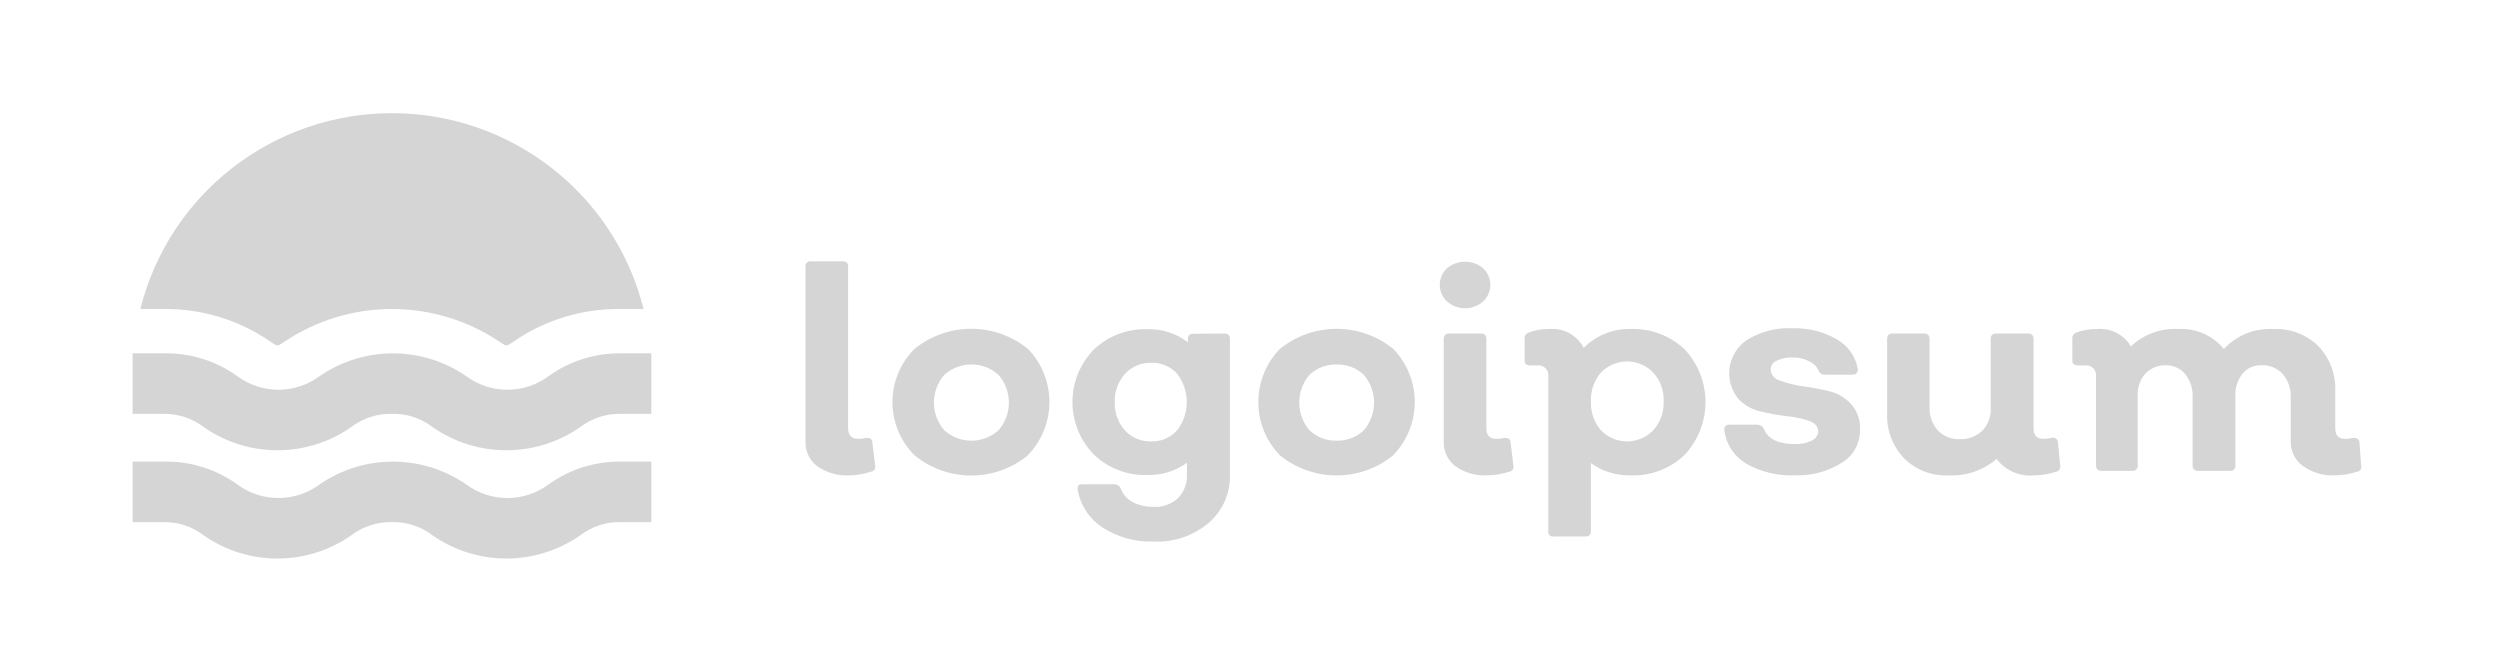 <svg width="178" height="47" viewBox="0 0 178 47" fill="none" xmlns="http://www.w3.org/2000/svg">
<path d="M60.453 33.846C59.651 33.889 58.857 33.662 58.201 33.202C57.926 32.999 57.706 32.733 57.557 32.427C57.41 32.12 57.339 31.782 57.351 31.442V18.994C57.345 18.941 57.35 18.888 57.367 18.838C57.385 18.787 57.413 18.742 57.451 18.704C57.489 18.667 57.535 18.638 57.585 18.621C57.636 18.604 57.689 18.598 57.742 18.605H60.008C60.264 18.605 60.385 18.739 60.385 18.994V30.476C60.385 30.986 60.614 31.241 61.086 31.241C61.286 31.249 61.487 31.227 61.68 31.174C61.949 31.174 62.098 31.254 62.111 31.496L62.313 33.175C62.323 33.224 62.322 33.274 62.311 33.323C62.299 33.371 62.278 33.417 62.247 33.456C62.216 33.496 62.177 33.528 62.133 33.551C62.089 33.575 62.04 33.588 61.99 33.591C61.494 33.754 60.975 33.84 60.453 33.846Z" fill="#D5D5D6"/>
<path d="M73.196 32.41C72.058 33.346 70.627 33.858 69.15 33.858C67.674 33.858 66.243 33.346 65.105 32.41C64.104 31.404 63.543 30.045 63.543 28.629C63.543 27.214 64.104 25.855 65.105 24.849C66.245 23.917 67.675 23.408 69.15 23.408C70.626 23.408 72.055 23.917 73.196 24.849C74.173 25.864 74.719 27.216 74.719 28.623C74.719 30.029 74.173 31.381 73.196 32.396V32.41ZM67.236 30.637C67.764 31.113 68.451 31.377 69.164 31.377C69.877 31.377 70.564 31.113 71.092 30.637C71.57 30.09 71.834 29.389 71.834 28.663C71.834 27.938 71.57 27.236 71.092 26.689C70.564 26.212 69.877 25.948 69.164 25.948C68.451 25.948 67.764 26.212 67.236 26.689C66.757 27.236 66.494 27.938 66.494 28.663C66.494 29.389 66.757 30.09 67.236 30.637Z" fill="#D5D5D6"/>
<path d="M87.193 23.748C87.449 23.748 87.571 23.883 87.571 24.138V33.766C87.594 34.416 87.472 35.063 87.213 35.66C86.954 36.257 86.565 36.789 86.074 37.217C84.983 38.143 83.581 38.623 82.15 38.56C80.857 38.605 79.581 38.254 78.495 37.553C78.032 37.25 77.636 36.855 77.332 36.393C77.028 35.931 76.823 35.411 76.729 34.867C76.729 34.599 76.729 34.478 77.093 34.478H79.358C79.454 34.481 79.548 34.512 79.627 34.567C79.706 34.621 79.767 34.698 79.803 34.786C79.95 35.194 80.243 35.534 80.626 35.74C81.092 35.98 81.612 36.1 82.136 36.089C82.453 36.106 82.77 36.061 83.068 35.955C83.367 35.849 83.641 35.684 83.876 35.471C84.09 35.249 84.256 34.985 84.365 34.697C84.474 34.408 84.523 34.101 84.51 33.793V32.947C83.698 33.541 82.711 33.848 81.705 33.82C81 33.845 80.298 33.729 79.64 33.477C78.982 33.226 78.382 32.844 77.875 32.356C76.903 31.354 76.359 30.016 76.359 28.623C76.359 27.23 76.903 25.891 77.875 24.89C78.384 24.406 78.985 24.028 79.643 23.779C80.3 23.53 81.001 23.414 81.705 23.439C82.74 23.412 83.754 23.739 84.577 24.366V24.151C84.571 24.1 84.576 24.047 84.593 23.998C84.609 23.949 84.637 23.904 84.673 23.867C84.709 23.83 84.753 23.801 84.802 23.783C84.851 23.765 84.903 23.757 84.954 23.762L87.193 23.748ZM81.961 31.429C82.308 31.44 82.654 31.375 82.973 31.238C83.292 31.101 83.578 30.896 83.808 30.637C84.257 30.061 84.5 29.352 84.5 28.623C84.5 27.894 84.257 27.185 83.808 26.608C83.578 26.353 83.295 26.151 82.978 26.017C82.661 25.882 82.319 25.818 81.974 25.83C81.623 25.819 81.273 25.884 80.95 26.021C80.626 26.157 80.336 26.363 80.1 26.622C79.603 27.174 79.342 27.896 79.372 28.636C79.347 29.369 79.603 30.084 80.087 30.637C80.323 30.896 80.613 31.101 80.937 31.237C81.26 31.374 81.61 31.439 81.961 31.429Z" fill="#D5D5D6"/>
<path d="M99.208 32.41C98.067 33.341 96.638 33.85 95.163 33.85C93.687 33.85 92.258 33.341 91.117 32.41C90.139 31.392 89.593 30.038 89.593 28.629C89.593 27.221 90.139 25.867 91.117 24.849C92.259 23.92 93.688 23.412 95.163 23.412C96.637 23.412 98.066 23.92 99.208 24.849C100.186 25.864 100.731 27.216 100.731 28.623C100.731 30.029 100.186 31.381 99.208 32.396V32.41ZM93.234 30.637C93.493 30.882 93.797 31.073 94.131 31.2C94.464 31.327 94.819 31.387 95.176 31.375C95.53 31.385 95.883 31.324 96.214 31.198C96.545 31.071 96.847 30.88 97.104 30.637C97.575 30.086 97.833 29.386 97.833 28.663C97.833 27.94 97.575 27.24 97.104 26.689C96.847 26.446 96.545 26.255 96.214 26.129C95.883 26.002 95.53 25.941 95.176 25.95C94.819 25.939 94.464 25.999 94.131 26.126C93.797 26.253 93.493 26.444 93.234 26.689C92.764 27.24 92.506 27.94 92.506 28.663C92.506 29.386 92.764 30.086 93.234 30.637Z" fill="#D5D5D6"/>
<path d="M105.6 21.465C105.243 21.776 104.786 21.947 104.312 21.947C103.838 21.947 103.381 21.776 103.024 21.465C102.863 21.313 102.734 21.13 102.646 20.927C102.558 20.724 102.512 20.505 102.512 20.284C102.512 20.062 102.558 19.843 102.646 19.64C102.734 19.437 102.863 19.254 103.024 19.102C103.384 18.799 103.841 18.633 104.312 18.633C104.783 18.633 105.24 18.799 105.6 19.102C105.762 19.254 105.89 19.437 105.978 19.64C106.066 19.843 106.112 20.062 106.112 20.284C106.112 20.505 106.066 20.724 105.978 20.927C105.89 21.13 105.762 21.313 105.6 21.465ZM105.883 33.846C105.081 33.886 104.29 33.659 103.631 33.202C103.361 32.996 103.144 32.73 102.999 32.423C102.853 32.117 102.783 31.781 102.795 31.443V24.138C102.789 24.085 102.794 24.031 102.811 23.981C102.829 23.931 102.857 23.885 102.895 23.848C102.933 23.81 102.979 23.782 103.029 23.765C103.079 23.747 103.133 23.742 103.186 23.748H105.452C105.708 23.748 105.829 23.882 105.829 24.138V30.476C105.829 30.986 106.058 31.241 106.517 31.241C106.721 31.249 106.926 31.226 107.124 31.174C107.393 31.174 107.542 31.255 107.555 31.496L107.757 33.175C107.767 33.224 107.766 33.274 107.755 33.323C107.743 33.371 107.721 33.417 107.691 33.456C107.66 33.496 107.621 33.529 107.577 33.552C107.533 33.575 107.484 33.589 107.434 33.591C106.933 33.755 106.41 33.842 105.883 33.846Z" fill="#D5D5D6"/>
<path d="M116.091 23.426C116.799 23.398 117.505 23.512 118.167 23.761C118.83 24.01 119.435 24.389 119.948 24.876C120.901 25.895 121.432 27.236 121.432 28.629C121.432 30.022 120.901 31.363 119.948 32.383C119.438 32.874 118.833 33.257 118.17 33.508C117.507 33.76 116.8 33.875 116.091 33.846C115.081 33.869 114.092 33.562 113.273 32.973V37.821C113.273 38.076 113.138 38.197 112.882 38.197H110.616C110.565 38.207 110.511 38.204 110.461 38.188C110.411 38.173 110.365 38.145 110.328 38.108C110.291 38.071 110.263 38.026 110.248 37.976C110.232 37.926 110.229 37.873 110.239 37.821V26.81C110.255 26.702 110.245 26.592 110.211 26.489C110.176 26.386 110.118 26.291 110.041 26.215C109.963 26.138 109.869 26.08 109.765 26.046C109.662 26.011 109.551 26.002 109.443 26.017H108.998C108.701 26.017 108.553 25.91 108.553 25.695V24.111C108.546 24.012 108.573 23.915 108.629 23.834C108.686 23.754 108.768 23.695 108.863 23.667C109.33 23.499 109.823 23.417 110.32 23.426C110.814 23.382 111.311 23.487 111.746 23.726C112.181 23.965 112.534 24.328 112.76 24.769C113.195 24.331 113.714 23.986 114.287 23.755C114.859 23.524 115.473 23.412 116.091 23.426ZM113.987 30.637C114.228 30.887 114.517 31.086 114.837 31.222C115.156 31.358 115.501 31.428 115.848 31.428C116.196 31.428 116.54 31.358 116.86 31.222C117.18 31.086 117.469 30.887 117.709 30.637C118.216 30.074 118.482 29.337 118.451 28.582C118.486 27.827 118.22 27.088 117.709 26.528C117.469 26.277 117.18 26.078 116.86 25.942C116.54 25.806 116.196 25.736 115.848 25.736C115.501 25.736 115.156 25.806 114.837 25.942C114.517 26.078 114.228 26.277 113.987 26.528C113.497 27.098 113.241 27.832 113.273 28.582C113.245 29.332 113.5 30.065 113.987 30.637Z" fill="#D5D5D6"/>
<path d="M127.796 33.846C126.585 33.896 125.385 33.608 124.33 33.014C123.907 32.76 123.547 32.415 123.276 32.003C123.005 31.592 122.831 31.125 122.766 30.637C122.766 30.369 122.86 30.234 123.157 30.234H125.139C125.234 30.238 125.325 30.267 125.404 30.32C125.482 30.372 125.545 30.444 125.584 30.53C125.868 31.255 126.609 31.617 127.796 31.617C128.21 31.636 128.622 31.553 128.996 31.376C129.125 31.318 129.236 31.226 129.317 31.11C129.397 30.994 129.445 30.858 129.455 30.718C129.455 30.369 129.239 30.127 128.807 29.966C128.296 29.796 127.766 29.683 127.23 29.63C126.594 29.558 125.963 29.446 125.342 29.294C124.737 29.158 124.188 28.845 123.764 28.395C123.514 28.089 123.331 27.735 123.224 27.355C123.118 26.976 123.091 26.578 123.145 26.188C123.2 25.797 123.334 25.422 123.54 25.085C123.747 24.749 124.02 24.458 124.344 24.232C125.316 23.615 126.456 23.315 127.607 23.372C128.721 23.335 129.824 23.609 130.79 24.165C131.179 24.384 131.514 24.687 131.77 25.052C132.027 25.416 132.199 25.834 132.273 26.273C132.273 26.541 132.152 26.676 131.909 26.676H129.913C129.829 26.681 129.745 26.66 129.673 26.617C129.601 26.574 129.544 26.51 129.508 26.434C129.375 26.116 129.124 25.861 128.807 25.722C128.45 25.536 128.051 25.444 127.648 25.454C127.252 25.432 126.858 25.511 126.501 25.682C126.376 25.73 126.268 25.815 126.191 25.925C126.114 26.035 126.072 26.166 126.07 26.3C126.078 26.483 126.146 26.659 126.263 26.802C126.379 26.945 126.538 27.046 126.717 27.092C127.235 27.286 127.773 27.421 128.322 27.495C128.953 27.578 129.578 27.694 130.196 27.844C130.801 27.98 131.35 28.294 131.774 28.744C132.001 28.992 132.176 29.282 132.289 29.598C132.403 29.913 132.452 30.248 132.435 30.583C132.446 31.047 132.337 31.507 132.117 31.916C131.897 32.326 131.575 32.672 131.181 32.92C130.173 33.564 128.993 33.887 127.796 33.846Z" fill="#D5D5D6"/>
<path d="M146.688 33.175C146.696 33.223 146.694 33.271 146.683 33.318C146.671 33.365 146.65 33.409 146.621 33.448C146.592 33.487 146.556 33.52 146.514 33.544C146.472 33.569 146.427 33.585 146.378 33.591C145.886 33.751 145.372 33.837 144.854 33.846C144.342 33.899 143.824 33.819 143.352 33.615C142.879 33.41 142.467 33.087 142.157 32.678C141.205 33.494 139.973 33.912 138.719 33.846C138.136 33.873 137.555 33.778 137.011 33.568C136.468 33.357 135.974 33.036 135.563 32.624C135.155 32.193 134.838 31.684 134.632 31.128C134.425 30.572 134.334 29.98 134.363 29.388V24.137C134.363 23.882 134.484 23.748 134.741 23.748H137.006C137.262 23.748 137.384 23.882 137.384 24.137V28.985C137.359 29.589 137.566 30.18 137.963 30.637C138.162 30.846 138.403 31.011 138.67 31.12C138.937 31.229 139.226 31.279 139.514 31.268C139.81 31.281 140.105 31.235 140.383 31.134C140.66 31.032 140.915 30.877 141.132 30.677C141.337 30.466 141.498 30.216 141.602 29.941C141.707 29.666 141.753 29.373 141.739 29.079V24.137C141.739 23.882 141.861 23.748 142.117 23.748H144.409C144.665 23.748 144.787 23.882 144.787 24.137V30.462C144.787 30.986 145.016 31.241 145.461 31.241C145.67 31.249 145.879 31.227 146.081 31.174C146.133 31.16 146.187 31.157 146.238 31.167C146.29 31.176 146.339 31.197 146.382 31.228C146.425 31.259 146.46 31.299 146.486 31.346C146.51 31.392 146.524 31.444 146.526 31.496L146.688 33.175Z" fill="#D5D5D6"/>
<path d="M168.116 33.175C168.128 33.223 168.129 33.273 168.12 33.322C168.109 33.37 168.089 33.416 168.059 33.456C168.029 33.496 167.992 33.528 167.947 33.552C167.904 33.575 167.855 33.589 167.805 33.591C167.304 33.753 166.782 33.84 166.255 33.846C165.452 33.888 164.661 33.661 164.003 33.202C163.718 33.005 163.488 32.742 163.33 32.435C163.172 32.128 163.092 31.787 163.099 31.442V28.287C163.128 27.685 162.925 27.094 162.533 26.635C162.344 26.425 162.109 26.26 161.849 26.151C161.588 26.041 161.306 25.991 161.023 26.004C160.768 25.994 160.514 26.043 160.28 26.145C160.046 26.247 159.84 26.401 159.674 26.595C159.318 27.045 159.136 27.607 159.162 28.179V33.135C159.162 33.39 159.04 33.524 158.784 33.524H156.505C156.453 33.531 156.399 33.525 156.349 33.508C156.297 33.49 156.252 33.462 156.214 33.424C156.176 33.387 156.148 33.341 156.13 33.291C156.113 33.241 156.107 33.187 156.114 33.135V28.287C156.144 27.691 155.956 27.105 155.588 26.635C155.424 26.438 155.217 26.279 154.984 26.17C154.752 26.061 154.497 26.004 154.24 26.004C153.965 25.993 153.691 26.04 153.435 26.142C153.178 26.244 152.948 26.398 152.756 26.595C152.371 27.03 152.172 27.599 152.203 28.179V33.135C152.21 33.187 152.205 33.241 152.187 33.291C152.17 33.341 152.141 33.387 152.104 33.424C152.066 33.462 152.02 33.49 151.97 33.508C151.919 33.525 151.865 33.531 151.812 33.524H149.614C149.358 33.524 149.237 33.39 149.237 33.135V26.81C149.253 26.702 149.244 26.592 149.208 26.489C149.175 26.386 149.117 26.291 149.039 26.215C148.962 26.138 148.867 26.08 148.763 26.045C148.66 26.011 148.549 26.002 148.441 26.017H147.996C147.7 26.017 147.551 25.91 147.551 25.695V24.11C147.544 24.012 147.571 23.915 147.628 23.834C147.685 23.754 147.767 23.695 147.861 23.667C148.328 23.499 148.821 23.417 149.318 23.426C149.794 23.385 150.272 23.48 150.697 23.698C151.122 23.917 151.475 24.251 151.718 24.661C152.172 24.232 152.712 23.9 153.301 23.688C153.89 23.475 154.517 23.386 155.143 23.426C155.751 23.396 156.357 23.51 156.912 23.757C157.468 24.004 157.956 24.378 158.339 24.849C158.785 24.366 159.334 23.988 159.945 23.742C160.556 23.495 161.214 23.388 161.872 23.426C162.46 23.398 163.048 23.493 163.598 23.703C164.148 23.913 164.649 24.235 165.068 24.648C165.478 25.078 165.795 25.587 166.001 26.143C166.207 26.699 166.299 27.292 166.268 27.884V30.476C166.268 30.986 166.497 31.241 166.929 31.241C167.138 31.251 167.347 31.228 167.549 31.174C167.828 31.174 167.977 31.281 167.994 31.496L168.116 33.175Z" fill="#D5D5D6"/>
<path d="M9.992 22.002C10.987 18.02 13.291 14.484 16.538 11.957C19.784 9.43 23.786 8.057 27.907 8.057C32.028 8.057 36.03 9.43 39.276 11.957C42.523 14.484 44.827 18.02 45.822 22.002H44.203C41.474 21.962 38.8 22.775 36.557 24.325C36.428 24.419 36.293 24.504 36.153 24.581H35.964C35.824 24.504 35.689 24.419 35.559 24.325C33.297 22.811 30.633 22.002 27.907 22.002C25.181 22.002 22.517 22.811 20.254 24.325C20.125 24.419 19.99 24.504 19.85 24.581H19.661C19.521 24.504 19.386 24.419 19.256 24.325C17.014 22.775 14.34 21.962 11.611 22.002H9.992ZM41.291 30.422C42.121 29.778 43.151 29.441 44.203 29.469H46.374V25.158H44.203C42.349 25.136 40.538 25.71 39.039 26.796C38.195 27.416 37.174 27.75 36.126 27.75C35.078 27.75 34.057 27.416 33.213 26.796C31.676 25.731 29.848 25.159 27.974 25.159C26.101 25.159 24.273 25.731 22.735 26.796C21.892 27.416 20.871 27.75 19.823 27.75C18.774 27.75 17.754 27.416 16.91 26.796C15.392 25.696 13.555 25.121 11.678 25.158H9.439V29.469H11.611C12.663 29.441 13.693 29.778 14.523 30.422C16.058 31.488 17.884 32.06 19.755 32.06C21.627 32.06 23.453 31.488 24.987 30.422C25.819 29.78 26.848 29.443 27.9 29.469C28.953 29.439 29.983 29.776 30.813 30.422C32.35 31.488 34.179 32.059 36.052 32.059C37.925 32.059 39.753 31.488 41.291 30.422ZM41.291 38.13C42.121 37.486 43.151 37.149 44.203 37.177H46.374V32.866H44.203C42.349 32.844 40.538 33.418 39.039 34.504C38.195 35.124 37.174 35.458 36.126 35.458C35.078 35.458 34.057 35.124 33.213 34.504C31.676 33.439 29.848 32.867 27.974 32.867C26.101 32.867 24.273 33.439 22.735 34.504C21.892 35.124 20.871 35.458 19.823 35.458C18.774 35.458 17.754 35.124 16.91 34.504C15.392 33.404 13.555 32.829 11.678 32.866H9.439V37.177H11.611C12.663 37.149 13.693 37.486 14.523 38.13C16.058 39.197 17.884 39.768 19.755 39.768C21.627 39.768 23.453 39.197 24.987 38.13C25.819 37.488 26.848 37.151 27.9 37.177C28.953 37.147 29.983 37.484 30.813 38.13C32.35 39.196 34.179 39.767 36.052 39.767C37.925 39.767 39.753 39.196 41.291 38.13Z" fill="#D5D5D6"/>
</svg>
